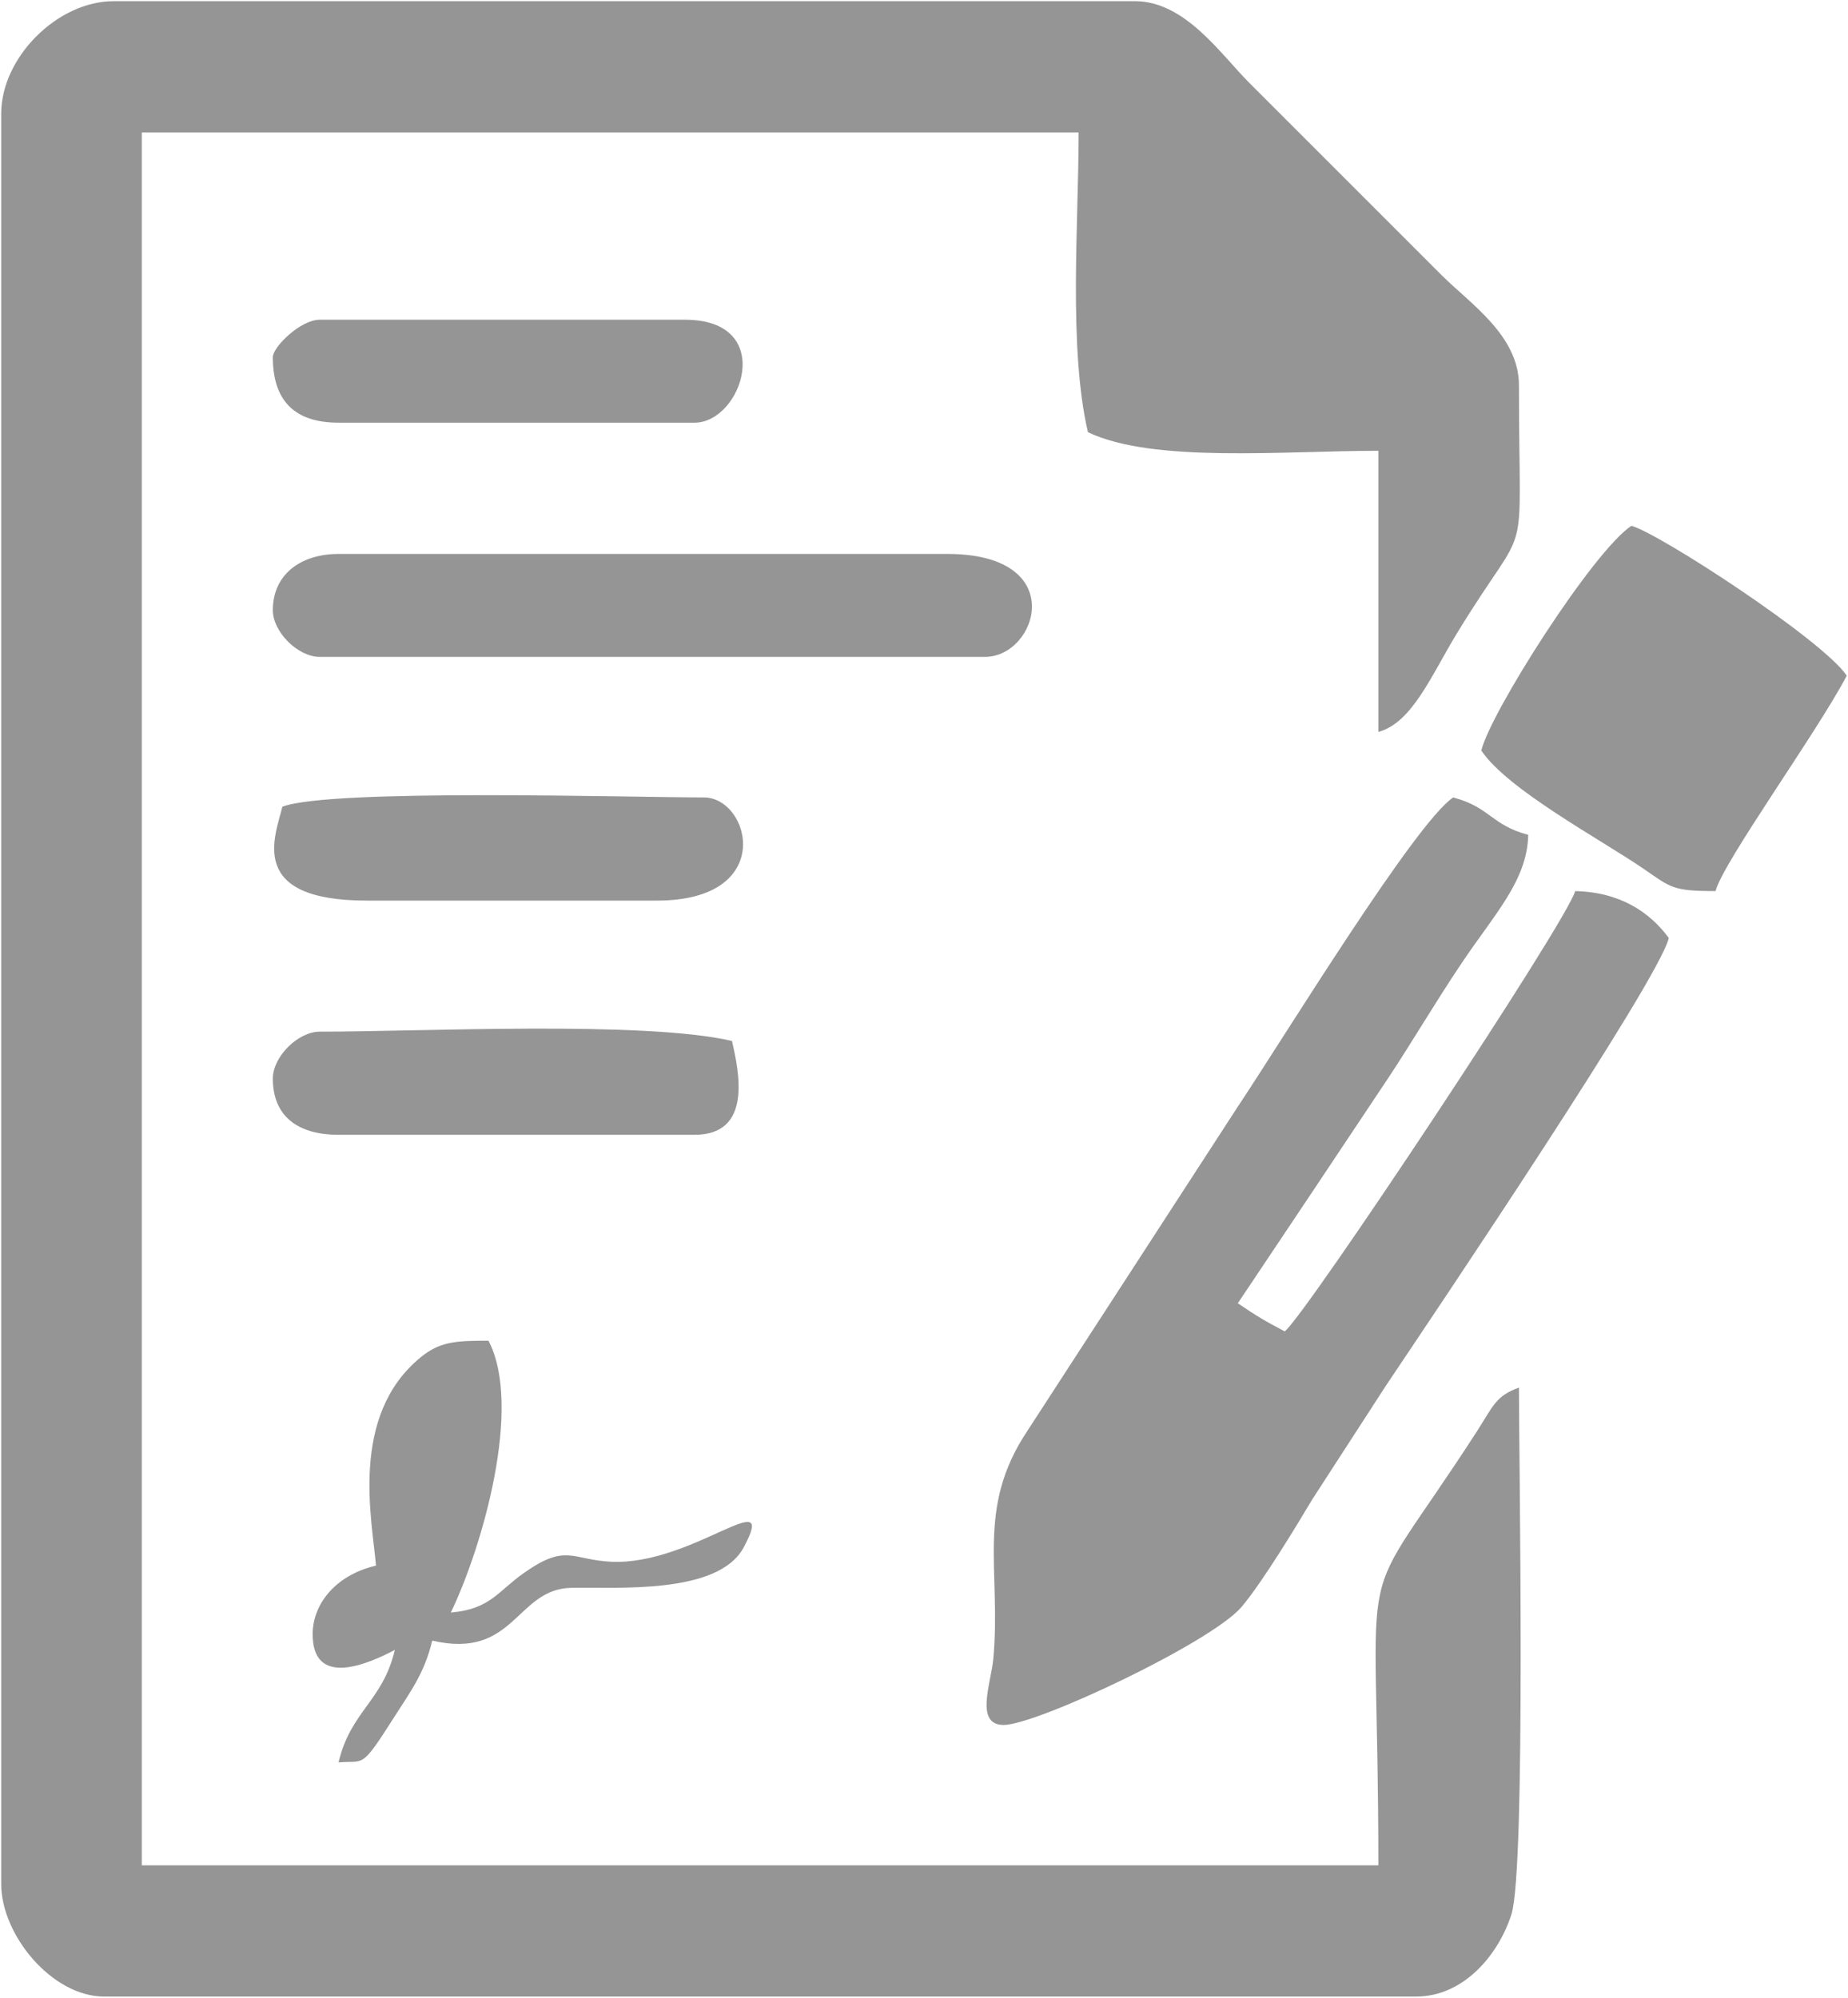 <?xml version="1.0" encoding="utf-8"?>
<!-- Generator: Adobe Illustrator 16.0.0, SVG Export Plug-In . SVG Version: 6.00 Build 0)  -->
<!DOCTYPE svg PUBLIC "-//W3C//DTD SVG 1.1//EN" "http://www.w3.org/Graphics/SVG/1.1/DTD/svg11.dtd">
<svg version="1.1" id="Camada_1" xmlns="http://www.w3.org/2000/svg" xmlns:xlink="http://www.w3.org/1999/xlink" x="0px" y="0px"
	 width="259px" height="280px" viewBox="0 0 259 280" enable-background="new 0 0 259 280" xml:space="preserve">
<g id="Camada_x0020_1" opacity="0.5">
	<g id="_1610031113520">
		<path fill="#2B2B2B" d="M0.17,15.927v248.146c0,7.086,7.086,15.76,14.457,15.76h183.797c6.832,0,11.65-6.01,13.408-11.537
			c2.041-6.436,1.049-64.262,1.049-73.814c-3.23,1.162-3.6,2.551-5.811,6.01c-17.914,27.752-13.891,13.237-13.891,60.945H19.871
			V18.563h131.301c0,12.699-1.447,30.16,1.303,42.01c9.1,4.365,27.496,2.607,40.705,2.607v39.401
			c4.764-1.275,7.428-7.965,11.057-13.89c10.459-17.149,8.645-7.795,8.645-34.695c0-6.974-6.859-11.453-10.828-15.421l-26.93-26.929
			c-4.053-4.054-9.014-11.48-16.072-11.48H15.93C8.051,0.167,0.17,8.047,0.17,15.927z"/>
		<path fill="#2B2B2B" d="M140.654,241.763c4.621,0,29.084-11.535,33.363-16.553c2.893-3.43,7.684-11.34,9.895-15.053l10.316-15.931
			c7.201-10.743,38.268-56.863,39.658-62.759c-2.666-3.629-6.832-6.436-13.125-6.576c-1.162,4.309-37.955,59.697-40.705,61.709
			c-2.92-1.53-3.969-2.182-6.576-3.939c7.029-10.488,14.031-20.977,21.033-31.493c3.514-5.301,6.52-10.488,10.232-16.016
			c4.678-7.03,9.297-11.679,9.439-18.142c-5.217-1.389-5.301-3.855-10.518-5.244c-5.357,3.6-23.754,33.704-30.188,43.342
			l-29.453,45.383c-7.342,10.941-3.656,19.588-4.818,32.061C138.896,235.896,136.572,241.763,140.654,241.763z"/>
		<path fill="#2B2B2B" d="M207.609,105.19c3.684,5.499,16.668,12.416,22.791,16.611c3.797,2.607,3.996,3.09,10.033,3.09
			c1.105-4.139,14.031-21.941,18.396-30.189c-3.373-5.018-26.334-19.984-30.188-21.005
			C223.229,77.298,208.855,99.918,207.609,105.19z"/>
		<path fill="#2B2B2B" d="M38.238,85.518c0,3.062,3.516,6.548,6.576,6.548h93.232c7.369,0,11.934-14.428-5.273-14.428H47.451
			C42.15,77.638,38.238,80.501,38.238,85.518z"/>
		<path fill="#2B2B2B" d="M55.332,231.247c-1.672,7.172-6.209,8.59-7.881,15.76c3.742-0.311,3.063,1.078,7.908-6.52
			c2.127-3.344,4.139-5.98,5.217-10.545c11.594,2.693,11.707-7.229,19.475-7.398c6.32-0.141,20.578,1.021,24.178-5.668
			c4.99-9.27-7.113,2.521-18.537,2.012c-5.557-0.254-6.293-2.637-12.246,1.559c-3.656,2.553-4.734,5.104-10.262,5.557
			c4.451-9.24,10.092-28.941,5.273-38.098c-4.65,0-6.832,0.142-9.496,2.324c-10.064,8.221-6.775,22.932-6.266,29.197
			c-5.783,1.361-8.816,5.471-8.873,9.467C43.709,236.69,51.619,233.202,55.332,231.247z"/>
		<path fill="#2B2B2B" d="M38.238,151.168c0,5.386,3.629,7.88,9.213,7.88h49.891c8.107,0,6.264-8.73,5.244-13.152
			c-12.359-2.863-43.314-1.304-57.771-1.304C41.754,144.592,38.238,148.106,38.238,151.168z"/>
		<path fill="#2B2B2B" d="M39.57,113.07c-0.992,4.139-5.045,13.153,11.82,13.153h40.678c16.811,0,13.096-14.457,6.576-14.457
			C88.668,111.767,46.205,110.491,39.57,113.07z"/>
		<path fill="#2B2B2B" d="M38.238,50.056c0,6.123,3.063,9.186,9.213,9.186h49.891c6.689,0,11.564-14.43-1.332-14.43H44.814
			C42.094,44.812,38.238,48.64,38.238,50.056z"/>
	</g>
</g>
</svg>
